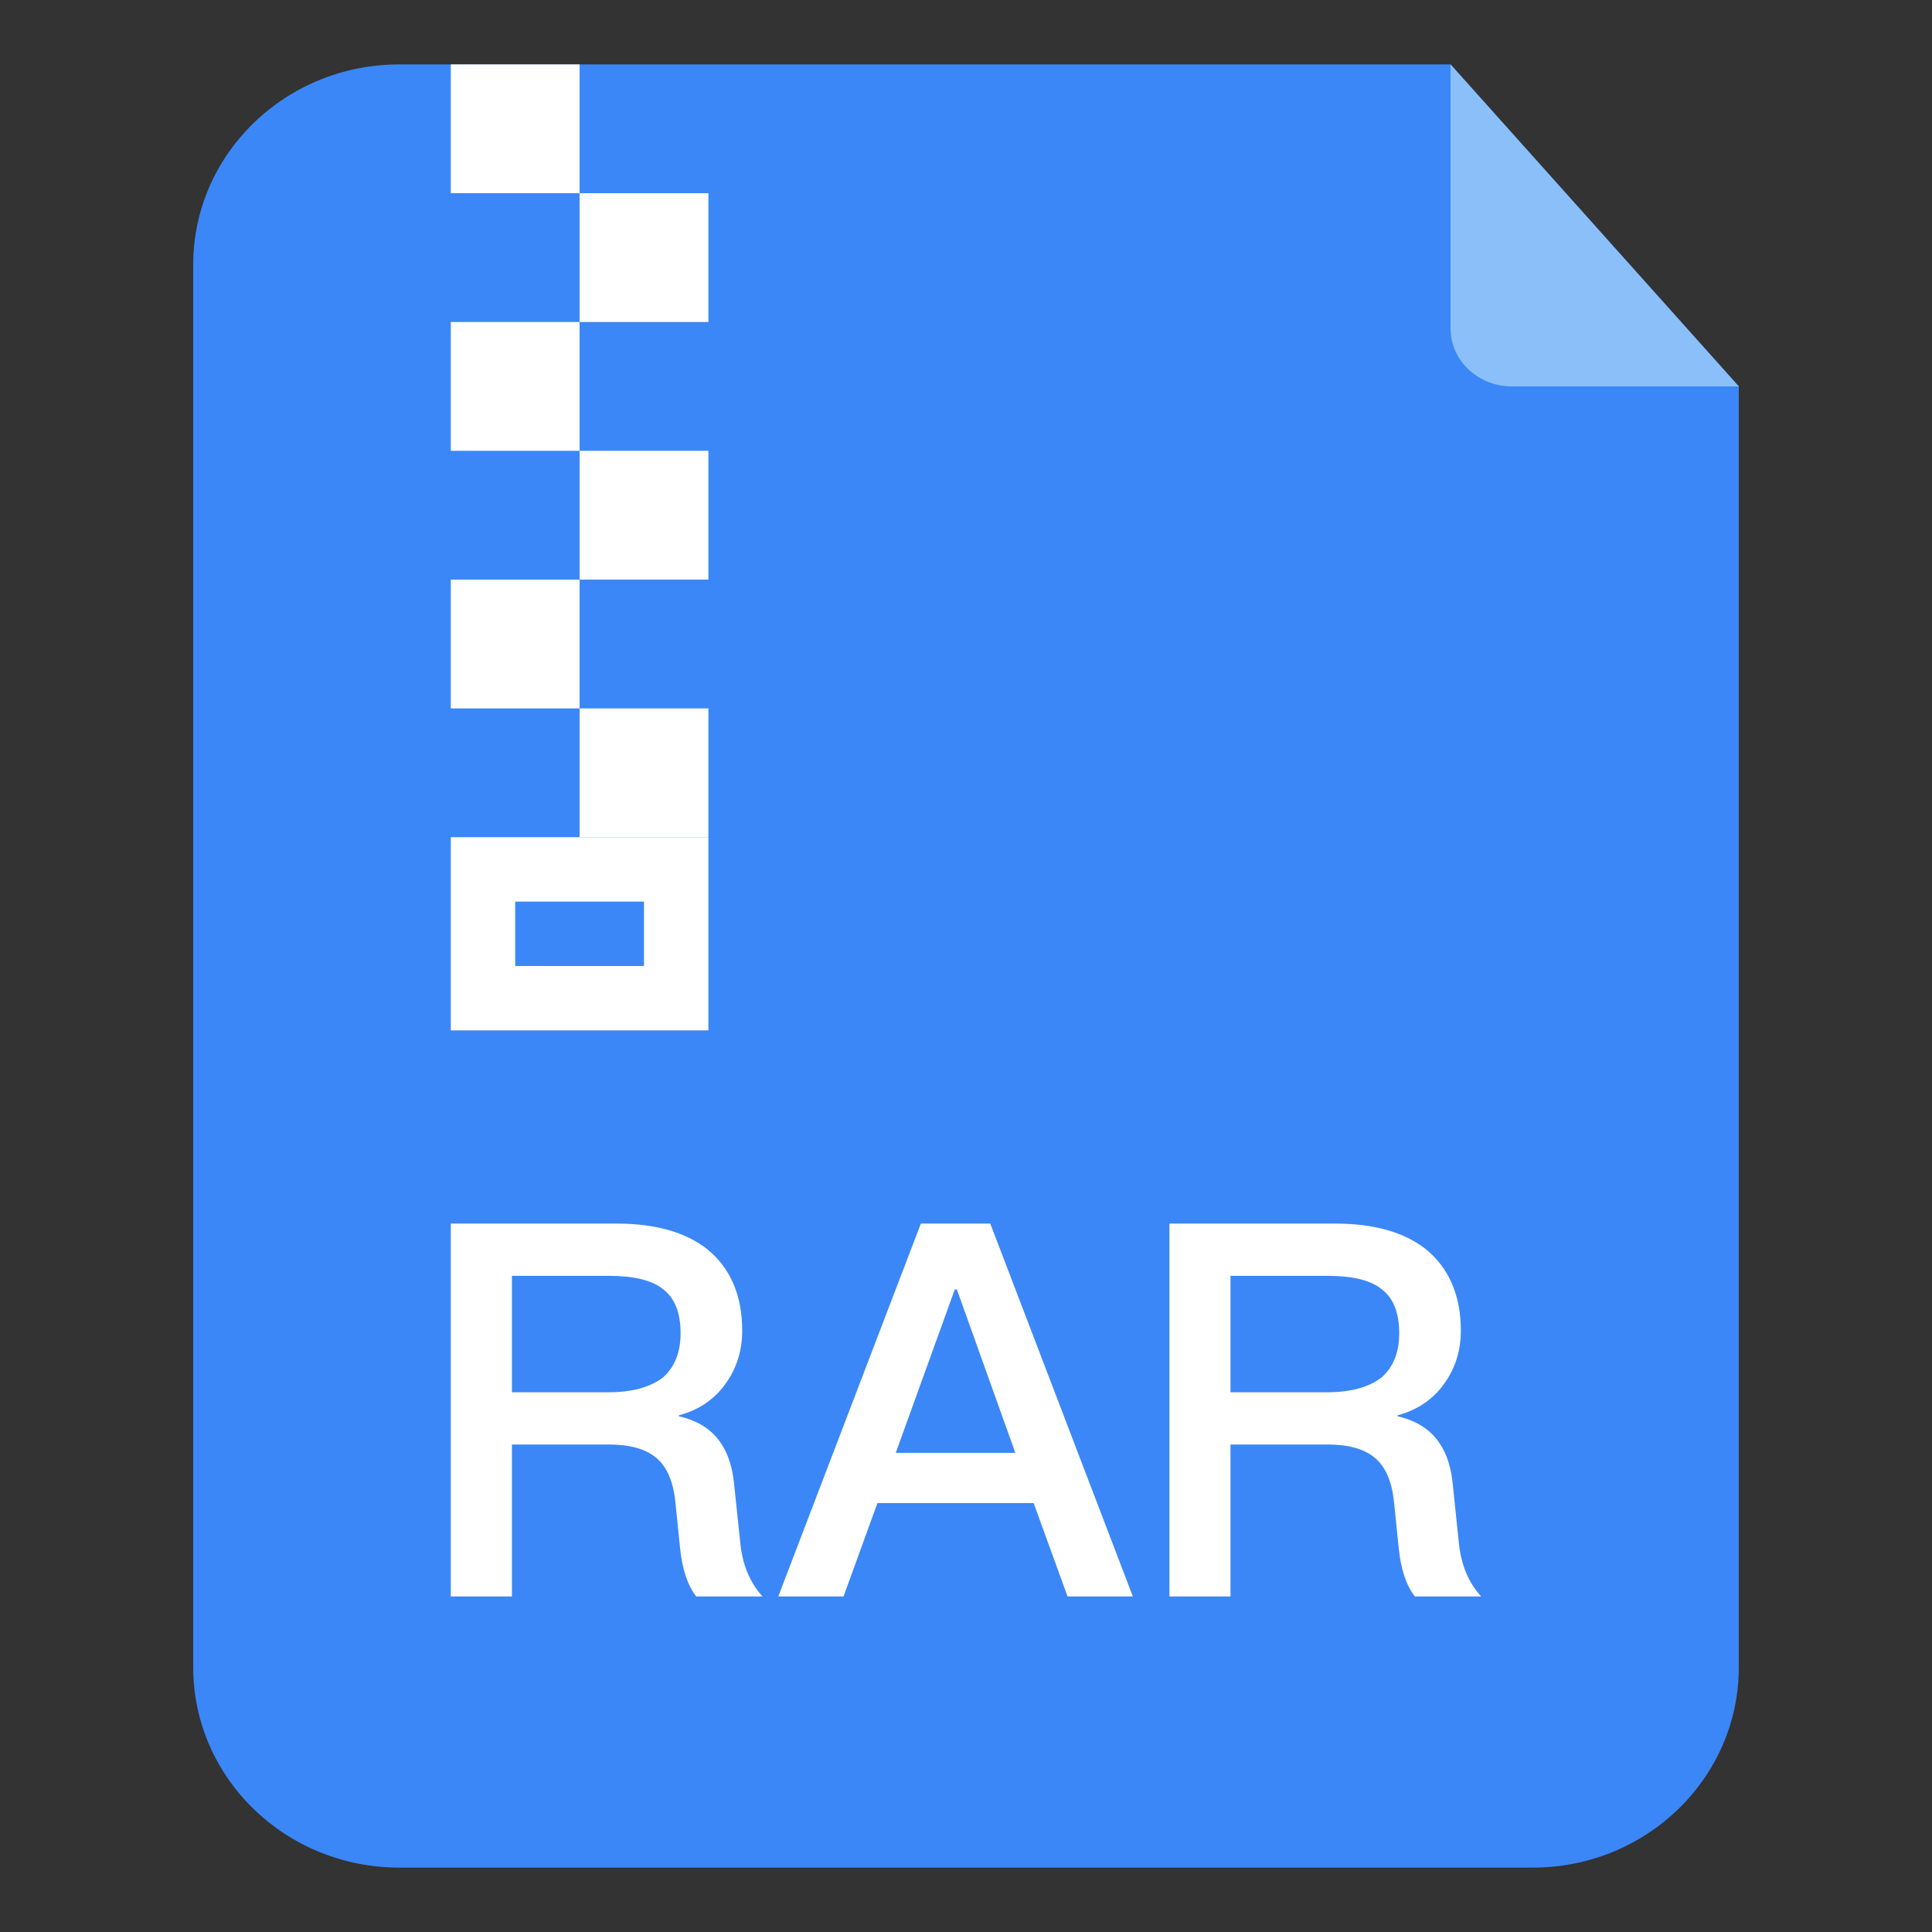 <?xml version="1.0" encoding="UTF-8"?>
<svg width="30px" height="30px" viewBox="0 0 30 30" version="1.1" xmlns="http://www.w3.org/2000/svg" xmlns:xlink="http://www.w3.org/1999/xlink">
    <rect x="0" y="0" width="30" height="30" fill="#333333" stroke="none"/>
    <title>icon/rar</title>
    <g id="icon/rar" stroke="none" stroke-width="1" fill="none" fill-rule="evenodd">
        <g id="编组-2" transform="translate(3, 1)">
            <g id="编组" fill-rule="nonzero">
                <g id="word" fill="#3B87F7">
                    <path d="M3.201,0 C1.434,0 0,1.392 0,3.111 L0,24.889 C0,26.606 1.431,28 3.201,28 L20.801,28 C22.566,28 24,26.608 24,24.889 L24,5 L19.524,0 L3.201,0 Z" id="形状"></path>
                </g>
                <path d="M19.524,4.1 C19.524,4.598 19.951,5 20.477,5 L24,5 L19.524,0 L19.524,4.1 Z" id="路径" fill="#8ABFFA"></path>
            </g>
            <g id="编组" transform="translate(4, 0)">
                <rect id="矩形" fill="#FFFFFF" x="6.07291994e-14" y="0" width="2" height="2"></rect>
                <rect id="矩形备份" fill="#FFFFFF" x="2" y="2" width="2" height="2"></rect>
                <rect id="矩形备份-2" fill="#FFFFFF" x="6.07291994e-14" y="4" width="2" height="2"></rect>
                <rect id="矩形备份-3" fill="#FFFFFF" x="2" y="6" width="2" height="2"></rect>
                <rect id="矩形备份-5" fill="#FFFFFF" x="2" y="10" width="2" height="2"></rect>
                <rect id="矩形备份-4" fill="#FFFFFF" x="6.07291994e-14" y="8" width="2" height="2"></rect>
                <rect id="矩形备份-6" stroke="#FFFFFF" x="0.5" y="12.5" width="3" height="2"></rect>
            </g>
            <path d="M4.949,23.79 L4.949,21.43 L6.449,21.43 C6.773,21.43 7.025,21.495 7.195,21.641 C7.357,21.779 7.455,22.006 7.487,22.322 L7.56,23.036 C7.592,23.36 7.674,23.612 7.811,23.79 L8.841,23.79 C8.647,23.579 8.525,23.295 8.493,22.939 L8.395,22.006 C8.33,21.438 8.047,21.106 7.544,20.992 L7.544,20.976 C7.852,20.895 8.103,20.725 8.282,20.465 C8.444,20.23 8.525,19.962 8.525,19.662 C8.525,19.111 8.339,18.689 7.982,18.397 C7.641,18.13 7.171,18 6.579,18 L4,18 L4,23.79 L4.949,23.79 Z M6.449,20.619 L4.949,20.619 L4.949,18.811 L6.449,18.811 C6.838,18.811 7.122,18.876 7.301,19.022 C7.479,19.16 7.568,19.387 7.568,19.703 C7.568,19.995 7.479,20.222 7.301,20.384 C7.106,20.538 6.822,20.619 6.449,20.619 Z M10.098,23.79 L10.625,22.339 L13.05,22.339 L13.577,23.79 L14.591,23.79 L12.377,18 L11.299,18 L9.085,23.79 L10.098,23.79 Z M12.766,21.56 L10.909,21.56 L11.826,19.022 L11.858,19.022 L12.766,21.56 Z M16.107,23.79 L16.107,21.43 L17.608,21.43 C17.932,21.43 18.183,21.495 18.354,21.641 C18.516,21.779 18.613,22.006 18.646,22.322 L18.719,23.036 C18.751,23.36 18.832,23.612 18.97,23.79 L20,23.79 C19.805,23.579 19.684,23.295 19.651,22.939 L19.554,22.006 C19.489,21.438 19.205,21.106 18.702,20.992 L18.702,20.976 C19.011,20.895 19.262,20.725 19.44,20.465 C19.603,20.23 19.684,19.962 19.684,19.662 C19.684,19.111 19.497,18.689 19.14,18.397 C18.8,18.13 18.329,18 17.737,18 L15.159,18 L15.159,23.79 L16.107,23.79 Z M17.608,20.619 L16.107,20.619 L16.107,18.811 L17.608,18.811 C17.997,18.811 18.281,18.876 18.459,19.022 C18.638,19.16 18.727,19.387 18.727,19.703 C18.727,19.995 18.638,20.222 18.459,20.384 C18.265,20.538 17.981,20.619 17.608,20.619 Z" id="RAR" fill="#FFFFFF" fill-rule="nonzero"></path>
        </g>
    </g>
</svg>
